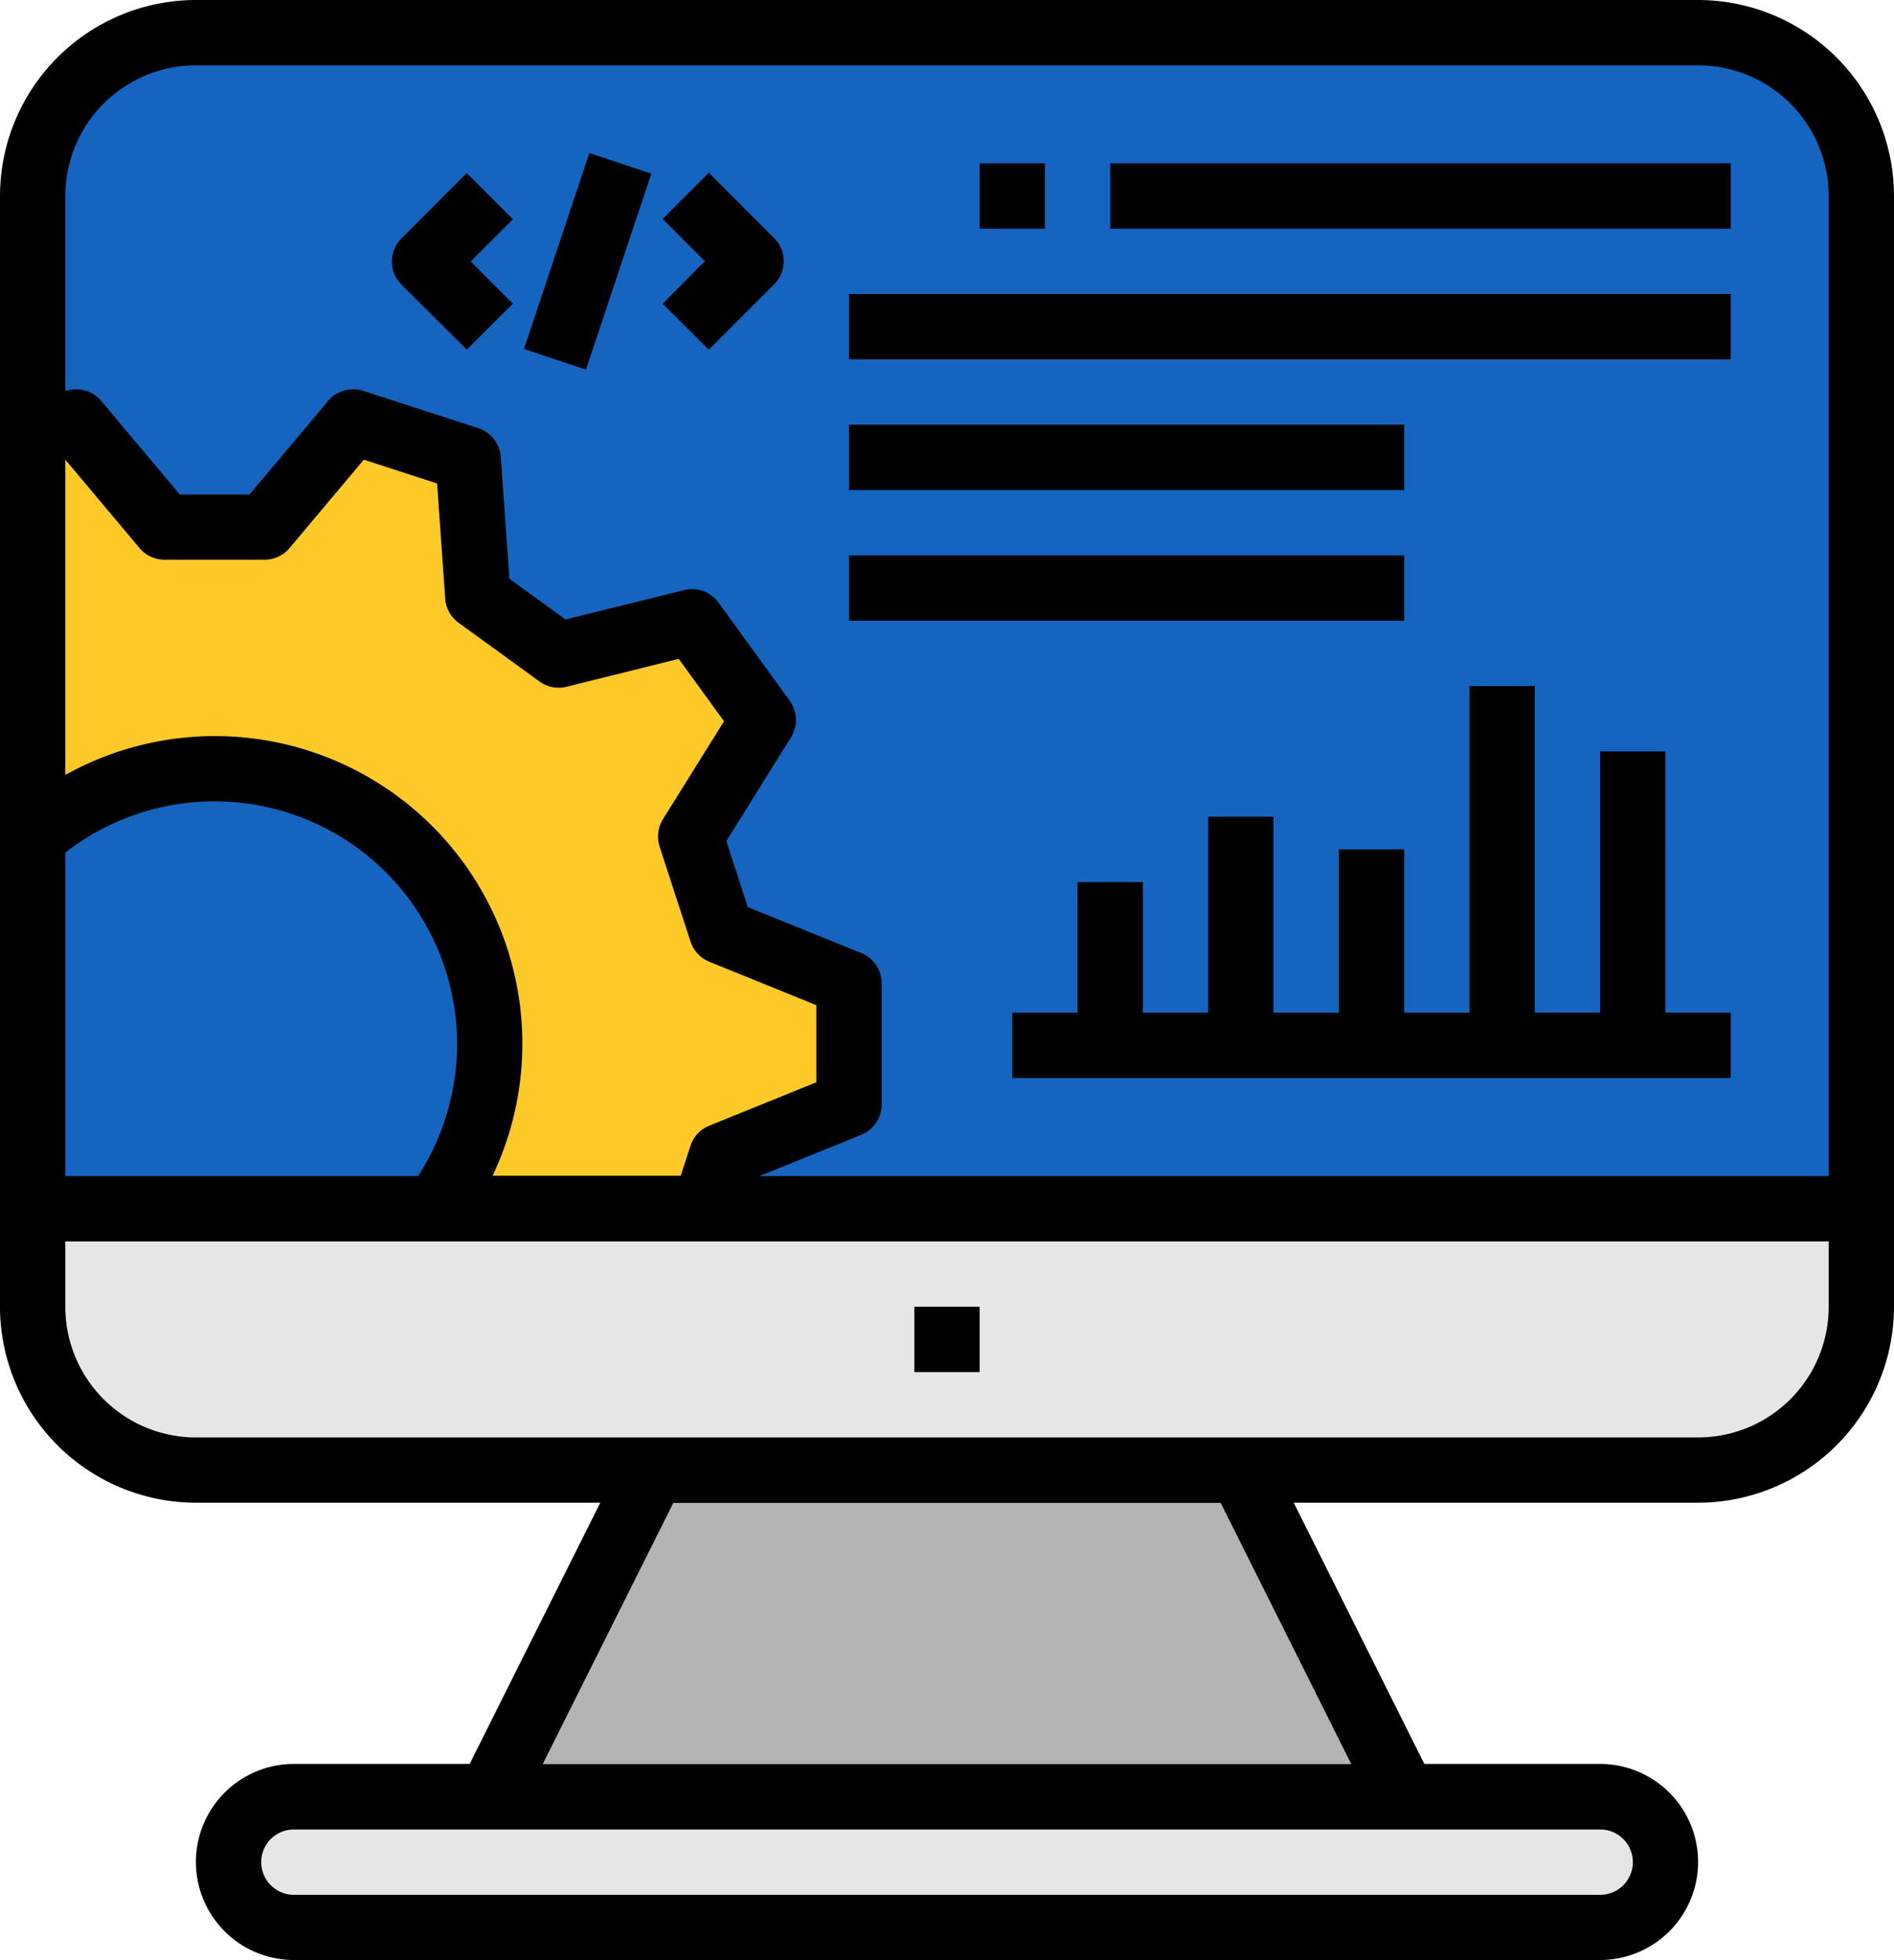 <svg xmlns="http://www.w3.org/2000/svg" width="66" height="68.276" viewBox="0 0 66 68.276">
  <g id="seo" transform="translate(-8)">
    <path id="Trazado_140695" data-name="Trazado 140695" d="M158.133,367.689l-6.4-12.793H131.98l-6.4,12.793Z" transform="translate(-100.859 -304.415)" fill="#b3b3b3"/>
    <path id="Trazado_140696" data-name="Trazado 140696" d="M21.69,8H74.034a5.69,5.69,0,0,1,5.69,5.69v38.69a5.69,5.69,0,0,1-5.69,5.69H21.69A5.69,5.69,0,0,1,16,52.379V13.69A5.69,5.69,0,0,1,21.69,8Z" transform="translate(-6.862 -6.862)" fill="#1565c0"/>
    <g id="Grupo_82271" data-name="Grupo 82271" transform="translate(9.138 42.103)">
      <path id="Trazado_140697" data-name="Trazado 140697" d="M74.034,305.1H21.69a5.69,5.69,0,0,1-5.69-5.69V296H79.724v3.414A5.69,5.69,0,0,1,74.034,305.1Z" transform="translate(-16 -296)" fill="#e6e6e6"/>
      <path id="Trazado_140698" data-name="Trazado 140698" d="M66.276,440h45.517a2.276,2.276,0,0,1,2.276,2.276h0a2.276,2.276,0,0,1-2.276,2.276H66.276A2.276,2.276,0,0,1,64,442.276h0A2.276,2.276,0,0,1,66.276,440Z" transform="translate(-57.172 -419.517)" fill="#e6e6e6"/>
    </g>
    <path id="Trazado_140699" data-name="Trazado 140699" d="M39.411,130.693l.6-1.831,4.442-1.8v-4.219l-4.438-1.8-1.076-3.313,2.535-4.067-2.481-3.414-4.656,1.158-2.819-2.048-.336-4.772-4.013-1.305-3.079,3.666H20.6l-3.08-3.666L16,103.774v26.919Z" transform="translate(-6.862 -88.589)" fill="#ffca28"/>
    <path id="Trazado_140700" data-name="Trazado 140700" d="M30.022,203.635A9.59,9.59,0,0,0,16,190.7v12.933Z" transform="translate(-6.862 -161.531)" fill="#1565c0"/>
    <path id="Trazado_140701" data-name="Trazado 140701" d="M216,72h30.724v2.276H216Z" transform="translate(-178.414 -61.759)"/>
    <path id="Trazado_140702" data-name="Trazado 140702" d="M216,104h19.345v2.276H216Z" transform="translate(-178.414 -89.207)"/>
    <path id="Trazado_140703" data-name="Trazado 140703" d="M216,136h19.345v2.276H216Z" transform="translate(-178.414 -116.655)"/>
    <path id="Trazado_140704" data-name="Trazado 140704" d="M280,40h21.621v2.276H280Z" transform="translate(-233.31 -34.31)"/>
    <path id="Trazado_140705" data-name="Trazado 140705" d="M248,40h2.276v2.276H248Z" transform="translate(-205.862 -34.31)"/>
    <path id="Trazado_140706" data-name="Trazado 140706" d="M232,320h2.276v2.276H232Z" transform="translate(-192.138 -274.483)"/>
    <path id="Trazado_140707" data-name="Trazado 140707" d="M106.611,48.5,108.22,46.9l-1.471-1.471,1.471-1.471-1.609-1.609-2.276,2.276a1.138,1.138,0,0,0,0,1.609Z" transform="translate(-82.346 -36.321)"/>
    <path id="Trazado_140708" data-name="Trazado 140708" d="M171.953,48.5l2.276-2.276a1.138,1.138,0,0,0,0-1.609l-2.276-2.276-1.609,1.609,1.471,1.471L170.344,46.9Z" transform="translate(-139.252 -36.321)"/>
    <path id="Trazado_140709" data-name="Trazado 140709" d="M136.4,44.293l2.278-6.827,2.158.72-2.278,6.827Z" transform="translate(-110.14 -32.137)"/>
    <path id="Trazado_140710" data-name="Trazado 140710" d="M278.759,170.276h-2.276v9.1h-2.276V168h-2.276v11.379h-2.276v-5.69h-2.276v5.69H265.1v-6.828h-2.276v6.828h-2.276v-4.552h-2.276v4.552H256v2.276h25.034v-2.276h-2.276Z" transform="translate(-212.724 -144.103)"/>
    <path id="Trazado_140711" data-name="Trazado 140711" d="M8,42.1v3.414a6.834,6.834,0,0,0,6.828,6.828h14.09l-4.552,9.1H18.241a3.414,3.414,0,1,0,0,6.828H63.759a3.414,3.414,0,1,0,0-6.828H57.634l-4.552-9.1h14.09A6.834,6.834,0,0,0,74,45.517V6.828A6.834,6.834,0,0,0,67.172,0H14.828A6.834,6.834,0,0,0,8,6.828V42.1ZM30.986,29.492,32.064,32.8a1.138,1.138,0,0,0,.654.7l3.73,1.512v2.686l-3.732,1.512a1.131,1.131,0,0,0-.654.7l-.341,1.043H25.165A10.714,10.714,0,0,0,10.276,26.993V16.011l2.587,3.079a1.138,1.138,0,0,0,.872.406h3.483a1.138,1.138,0,0,0,.872-.406l2.588-3.079,2.554.83.282,4.009a1.138,1.138,0,0,0,.465.841L26.8,23.738a1.145,1.145,0,0,0,.944.183l3.907-.971,1.579,2.172L31.1,28.537a1.138,1.138,0,0,0-.112.955ZM10.276,40.966V29.7a8.453,8.453,0,0,1,12.29,11.266ZM64.9,64.862A1.138,1.138,0,0,1,63.759,66H18.241a1.138,1.138,0,0,1,0-2.276H63.759A1.138,1.138,0,0,1,64.9,64.862ZM55.09,61.448H26.91l4.552-9.1H50.538ZM67.172,50.069H14.828a4.552,4.552,0,0,1-4.552-4.552V43.241H71.724v2.276A4.552,4.552,0,0,1,67.172,50.069ZM14.828,2.276H67.172a4.552,4.552,0,0,1,4.552,4.552V40.966H34.463l3.551-1.439a1.138,1.138,0,0,0,.71-1.054V34.252a1.138,1.138,0,0,0-.71-1.055l-3.955-1.6-.749-2.3,2.255-3.619a1.138,1.138,0,0,0-.046-1.27L33.039,20.99a1.138,1.138,0,0,0-1.195-.436l-4.138,1.024-1.955-1.42-.3-4.244a1.138,1.138,0,0,0-.784-1l-4.011-1.3a1.147,1.147,0,0,0-1.223.352l-2.739,3.26H14.268l-2.74-3.26a1.147,1.147,0,0,0-1.224-.352l-.027.01V6.828a4.552,4.552,0,0,1,4.552-4.552Z"/>
  </g>
</svg>
